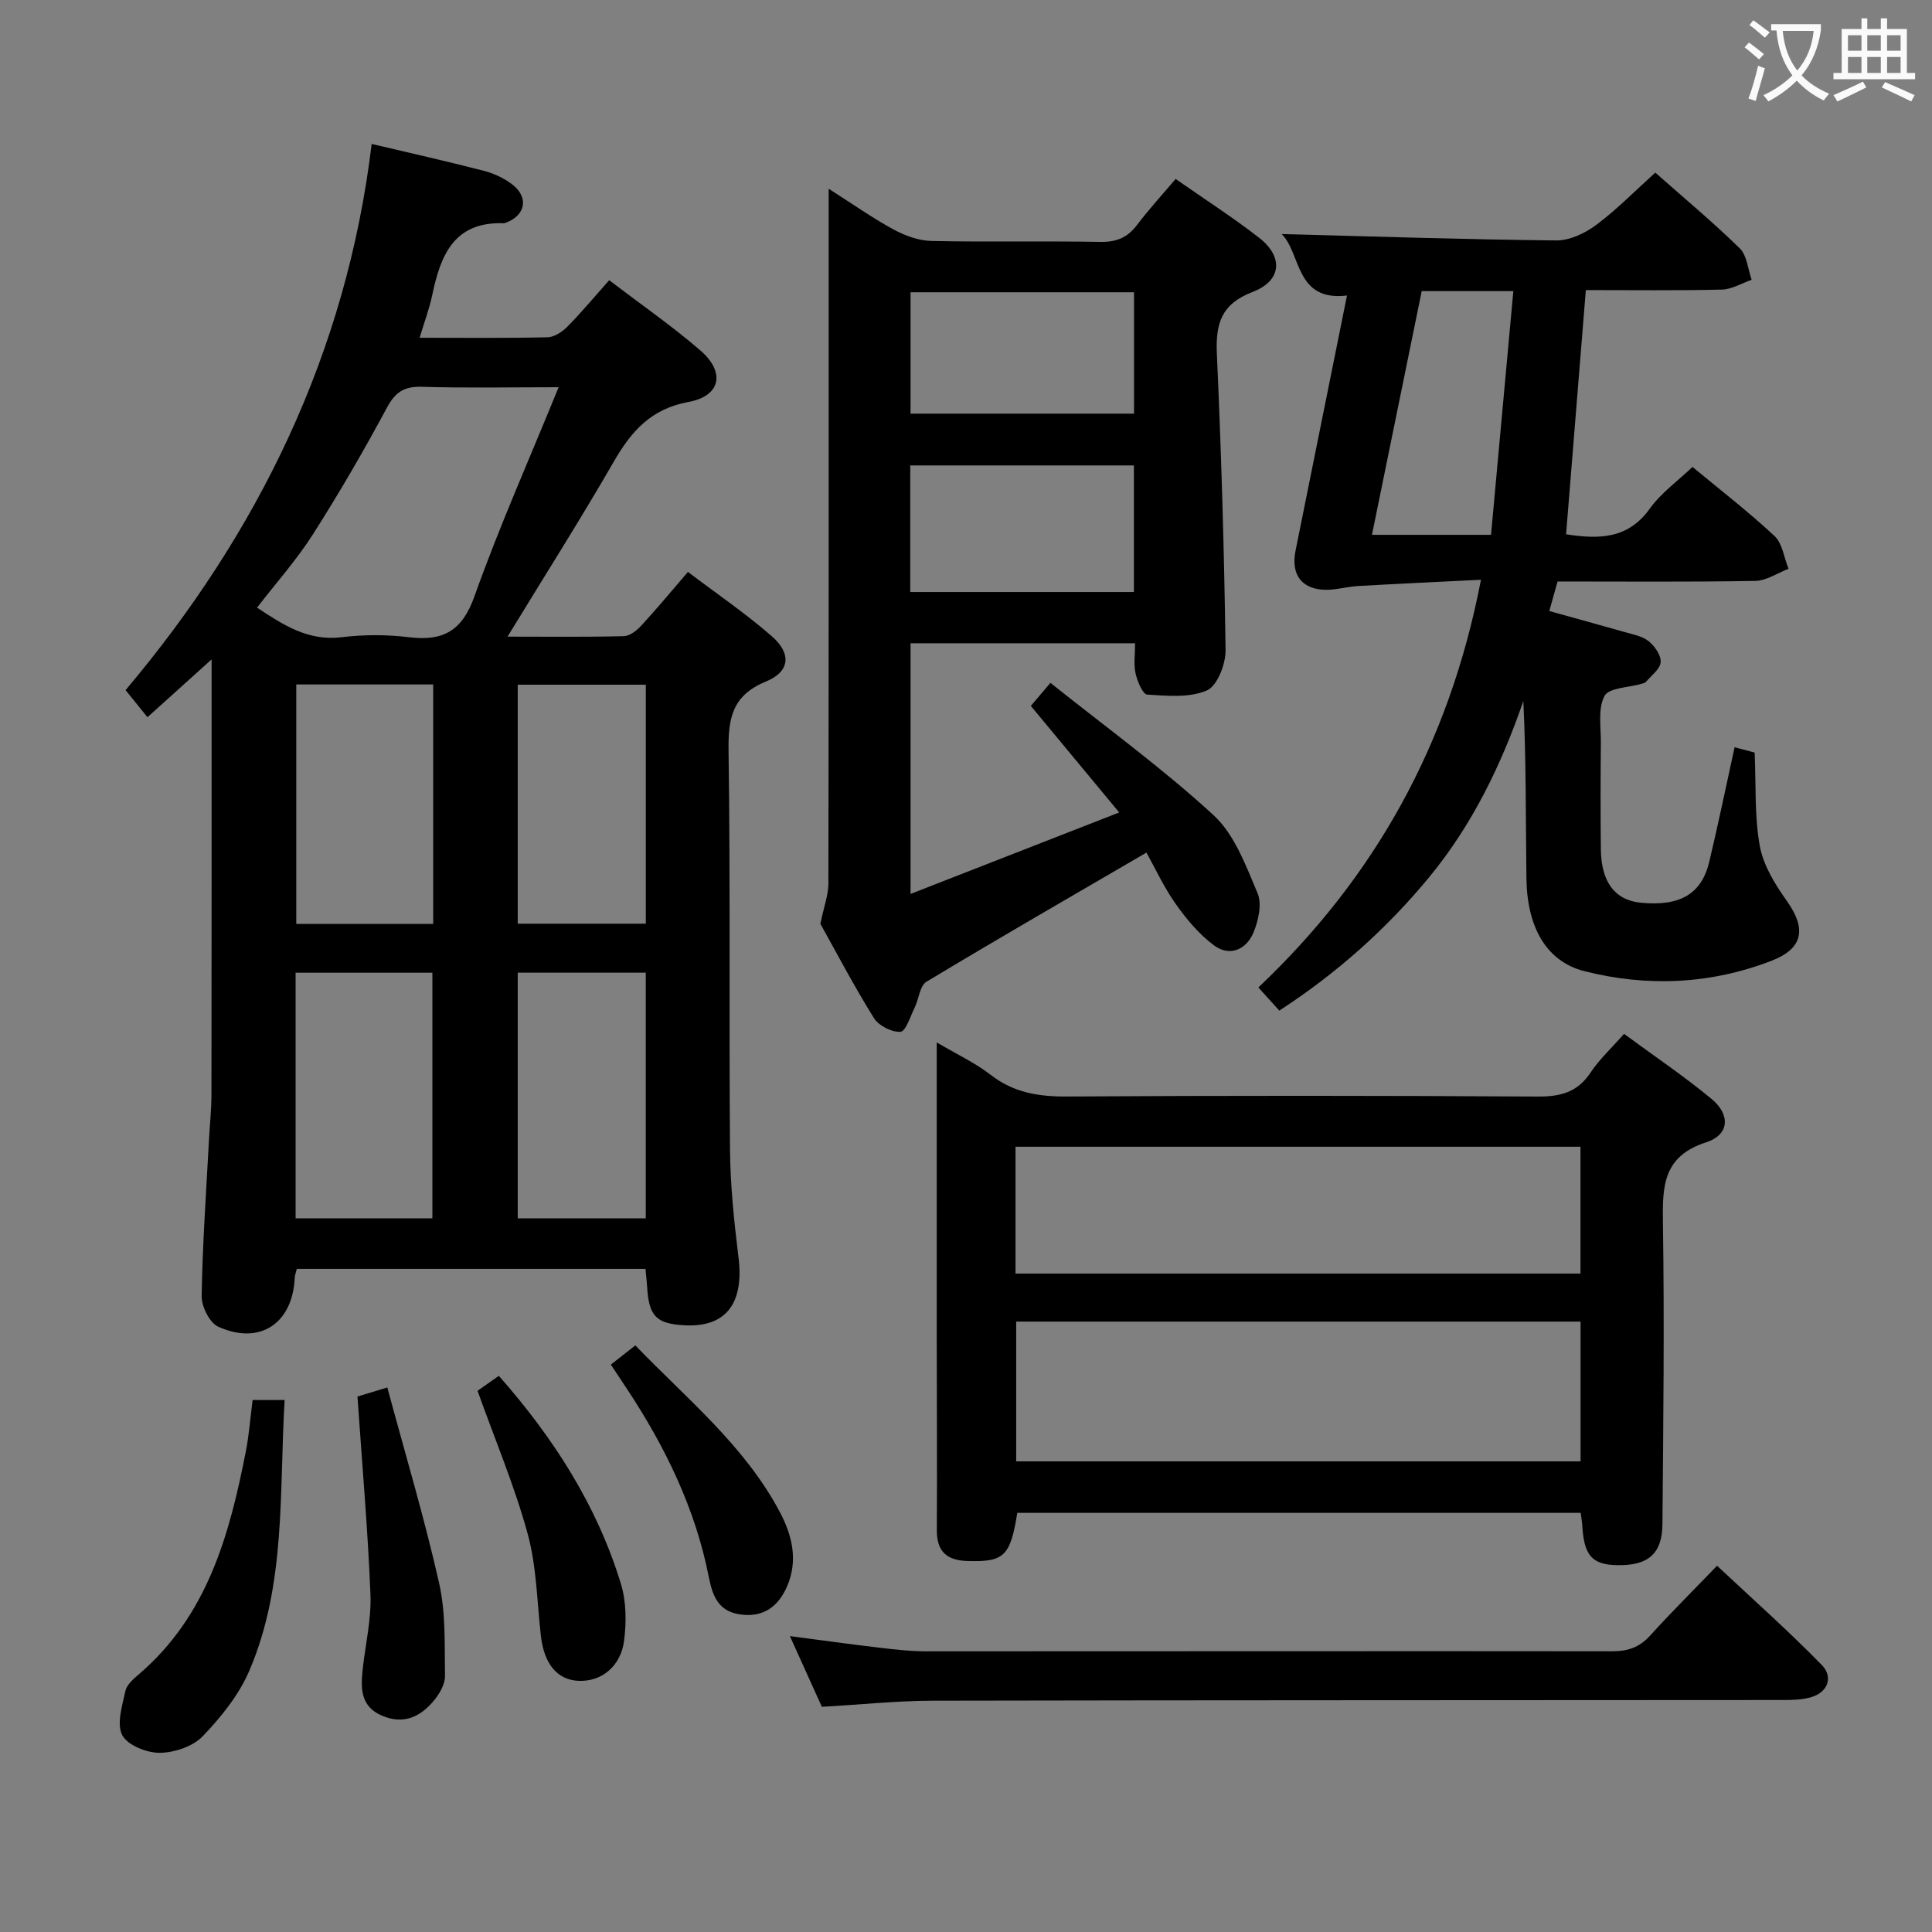 <svg enable-background="new 0 0 400 400" viewBox="0 0 400 400" xmlns="http://www.w3.org/2000/svg"><rect x="0" y="0" width="400" height="400" fill="#808080" stroke="none"/><g fill="#010000"><path d="m105.08 131.81c8.52 0 16.3.1 24.08-.1 1.23-.03 2.67-1.16 3.59-2.16 3.15-3.41 6.12-7 9.68-11.14 5.92 4.49 11.94 8.58 17.38 13.33 4.1 3.58 3.76 7.31-1.23 9.36-7.03 2.89-7.84 7.66-7.74 14.4.39 27.49.08 54.99.3 82.49.06 7.46.85 14.93 1.76 22.35 1.17 9.5-2.58 14.49-11.13 14.05-5.91-.31-7.43-1.87-7.79-7.98-.07-1.14-.21-2.28-.34-3.7-24.08 0-48.02 0-72.19 0-.15.64-.4 1.24-.43 1.85-.42 9.43-7.21 14.02-15.84 10.12-1.79-.81-3.46-4.18-3.43-6.35.17-10.64.93-21.27 1.49-31.9.17-3.32.54-6.64.54-9.96.04-28 .03-55.99.03-83.99 0-1.63 0-3.26 0-5.96-4.78 4.32-8.86 7.99-13.28 11.97-1.53-1.9-2.87-3.55-4.53-5.61 27.42-32.52 45.73-69.76 50.95-113.08 8.17 1.93 15.75 3.63 23.28 5.58 2.04.53 4.1 1.5 5.78 2.77 3.54 2.67 2.82 6.46-1.31 7.97-.15.06-.33.1-.49.1-10.21-.34-12.99 6.62-14.7 14.78-.6 2.87-1.65 5.65-2.63 8.93 9.18 0 17.83.1 26.48-.1 1.41-.03 3.07-1.14 4.13-2.22 2.92-2.96 5.59-6.17 8.64-9.6 6.87 5.25 13.17 9.6 18.91 14.58 5.18 4.5 4.17 9.41-2.5 10.63-7.75 1.42-11.82 6.05-15.45 12.34-6.89 11.94-14.29 23.6-22.01 36.25zm10.58-51.64c-10.32 0-19.31.19-28.29-.09-3.67-.11-5.52 1.07-7.27 4.34-4.79 8.91-9.88 17.69-15.32 26.22-3.36 5.27-7.58 10-11.56 15.16 5.45 3.61 10.57 6.97 17.51 6.13 4.59-.56 9.37-.56 13.96 0 7.08.86 11-1.31 13.55-8.49 5.09-14.32 11.3-28.25 17.42-43.27zm-26.14 172.07c0-17.21 0-34.07 0-50.85-9.66 0-18.91 0-28.32 0v50.85zm.17-110.53c-9.75 0-19.01 0-28.35 0v49.57h28.35c0-16.59 0-32.86 0-49.57zm44.01 59.67c-9.16 0-17.74 0-26.51 0v50.87h26.51c0-17.09 0-33.83 0-50.87zm.01-10.14c0-16.63 0-32.9 0-49.48-8.95 0-17.68 0-26.52 0v49.48z"/><path d="m235.01 133.18c-15.9 0-31.03 0-46.49 0v51.9c14.41-5.63 28.32-11.06 43.2-16.87-6.5-7.83-12.29-14.82-18.3-22.06 1.06-1.24 2.21-2.6 4.06-4.77 11.5 9.19 23.21 17.68 33.78 27.4 4.35 4 6.69 10.46 9.11 16.16.94 2.22.17 5.66-.84 8.11-1.46 3.52-4.88 5.1-8.14 2.71-3.1-2.28-5.72-5.43-7.97-8.61-2.46-3.48-4.27-7.43-6.06-10.63-15.54 9.06-30.63 17.75-45.55 26.74-1.38.83-1.56 3.57-2.44 5.35-.89 1.82-1.85 4.94-2.94 5.01-1.81.12-4.52-1.27-5.51-2.86-4.2-6.77-7.91-13.84-11.07-19.5.75-3.63 1.65-5.97 1.66-8.3.08-45.64.06-91.29.06-136.93 0-1.92 0-3.85 0-6.95 5.13 3.27 9.16 6.12 13.47 8.45 2.36 1.28 5.18 2.3 7.82 2.36 11.66.25 23.32-.02 34.98.19 3.34.06 5.63-.91 7.6-3.54 2.39-3.17 5.09-6.1 7.96-9.49 5.99 4.19 11.86 7.95 17.34 12.22 5 3.91 4.63 8.86-1.37 11.16-6.54 2.51-7.71 6.57-7.43 12.85.92 20.42 1.52 40.87 1.8 61.31.04 2.89-1.71 7.42-3.87 8.36-3.6 1.56-8.21 1.12-12.35.86-.93-.06-2.05-2.77-2.42-4.41-.41-1.87-.09-3.91-.09-6.22zm-46.55-10.61h46.3c0-8.94 0-17.51 0-26.21-15.57 0-30.89 0-46.3 0zm46.33-62.06c-15.64 0-30.87 0-46.27 0v25.13h46.27c0-8.42 0-16.55 0-25.13z"/><path d="m278.88 61.18c-10.79 1.31-9.47-8.79-13.53-12.72 18.83.49 37.83 1.12 56.84 1.32 2.77.03 5.96-1.48 8.27-3.2 4.25-3.16 7.99-7 12.25-10.84 5.91 5.23 11.92 10.23 17.49 15.68 1.5 1.47 1.68 4.3 2.46 6.51-2.06.71-4.11 1.98-6.19 2.03-9.28.22-18.57.1-28.14.1-1.39 17.19-2.74 33.82-4.09 50.56 6.82 1.05 12.84 1.01 17.36-5.35 2.26-3.17 5.63-5.56 8.81-8.6 5.63 4.67 11.54 9.23 16.98 14.3 1.65 1.54 1.97 4.49 2.91 6.79-2.3.88-4.58 2.47-6.89 2.51-13.49.24-26.98.12-40.93.12-.55 1.95-1.07 3.79-1.72 6.12 5.39 1.5 10.47 2.88 15.53 4.33 1.74.5 3.7.84 5.04 1.91 1.26 1.01 2.6 2.93 2.49 4.35-.1 1.43-1.93 2.74-3.04 4.07-.19.23-.59.31-.9.4-2.67.79-6.76.8-7.68 2.51-1.41 2.63-.73 6.43-.76 9.74-.07 7.33-.08 14.67 0 22 .07 6.83 2.93 10.56 8.28 11.08 8.07.79 12.57-1.79 14.16-8.46 1.84-7.71 3.44-15.48 5.25-23.73 1.8.48 3.27.87 4.15 1.1.3 6.9-.05 13.29 1.08 19.41.74 4.01 3.19 7.93 5.62 11.36 4.04 5.7 3.39 9.81-3.26 12.36-12.61 4.85-25.65 5.43-38.68 2.13-7.76-1.97-11.87-8.9-12.01-19.19-.16-12.16-.04-24.32-.64-36.74-4.56 13.24-10.58 25.64-19.45 36.42-8.83 10.72-19.11 19.89-31.07 27.68-1.32-1.47-2.62-2.9-4.34-4.8 24.17-22.86 39.55-50.46 46.09-84.41-9.06.46-17.26.83-25.45 1.3-2.14.12-4.25.75-6.39.78-5.12.06-7.57-2.97-6.56-8.06 3.49-17.37 7.02-34.75 10.66-52.87zm15.47-.91c-3.48 17.07-6.87 33.68-10.3 50.46h24.65c1.55-16.89 3.07-33.58 4.62-50.46-6.97 0-12.74 0-18.97 0z"/><path d="m327.26 313.22c-39.15 0-77.91 0-116.64 0-1.45 9.02-2.74 10.19-10.29 9.97-4.24-.12-6.4-1.91-6.37-6.39.08-13.16-.01-26.32-.02-39.48-.01-18.66 0-37.31 0-55.97 0-1.61 0-3.22 0-5.53 4.17 2.47 7.95 4.22 11.16 6.71 4.77 3.71 9.94 4.53 15.82 4.49 32.48-.2 64.97-.19 97.45.01 4.73.03 8.24-.89 10.95-4.98 1.8-2.72 4.28-4.99 6.92-8 6.23 4.59 12.42 8.75 18.14 13.49 3.94 3.27 3.66 7.42-1.13 8.96-8.89 2.87-9.08 8.98-8.96 16.57.32 20.81.08 41.64-.1 62.46-.05 6.23-3 8.65-9.42 8.52-5.21-.1-6.87-2.06-7.19-8.44-.05-.64-.18-1.29-.32-2.39zm-.02-39.6c-39.21 0-78.07 0-116.85 0v28.94h116.85c0-9.81 0-19.37 0-28.94zm-116.99-9.94h116.97c0-8.97 0-17.68 0-26.26-39.24 0-78.1 0-116.97 0z"/><path d="m355.5 324.17c7.57 7.1 14.9 13.59 21.72 20.59 2.22 2.28 1.44 5.49-2.17 6.6-1.86.57-3.92.61-5.9.61-58.67.05-117.33.02-176 .14-7.46.02-14.92.81-22.99 1.27-1.93-4.28-4.09-9.05-6.62-14.64 6.62.86 12.46 1.68 18.32 2.37 3.3.39 6.62.78 9.93.78 47.33.01 94.66-.07 142-.01 3.25 0 5.64-.81 7.85-3.25 4.35-4.81 8.97-9.38 13.86-14.46z"/><path d="m52.3 289.86h6.63c-1.14 19.06.33 38.19-7.3 56.02-2.15 5.03-5.85 9.62-9.68 13.61-2.04 2.12-5.88 3.39-8.91 3.41-2.69.01-6.68-1.59-7.74-3.68-1.19-2.35.01-6.09.66-9.12.28-1.29 1.65-2.48 2.77-3.44 14.18-12.12 18.78-28.84 22.16-46.13.67-3.38.92-6.85 1.41-10.67z"/><path d="m98.87 287.95c1.23-.87 2.71-1.91 4.41-3.1 11.3 12.82 20.31 26.8 25.27 43.06 1.12 3.65 1.15 7.88.67 11.72-.68 5.43-4.75 8.58-9.45 8.37-4.42-.2-7.13-3.51-7.79-9.34-.8-7.07-.88-14.35-2.74-21.14-2.7-9.86-6.72-19.35-10.37-29.57z"/><path d="m74.01 289.14c1.13-.35 2.98-.91 6.18-1.88 3.71 13.78 7.69 27.05 10.73 40.53 1.39 6.18 1.11 12.78 1.21 19.19.03 1.64-1.04 3.54-2.13 4.9-2.82 3.52-6.38 5.3-10.97 3.31-4.5-1.96-4.35-5.8-3.92-9.73.56-5.11 1.79-10.24 1.59-15.32-.54-13.39-1.71-26.75-2.69-41z"/><path d="m126.47 282.53c1.79-1.41 3.21-2.52 5.07-3.98 10.64 11.05 22.6 20.72 29.9 34.47 2.56 4.82 3.83 9.99 1.55 15.34-1.82 4.26-4.96 6.6-9.82 5.88-4.4-.66-5.63-3.73-6.41-7.69-2.79-14.21-9.02-26.99-16.96-39-1-1.5-2-3.01-3.33-5.02z"/></g><path d="m362.1 8.8c1.1.8 2.1 1.6 3.1 2.4l-1 1.1c-1.3-1.1-2.3-2-3-2.5zm1.9 4.8c.5.2.9.4 1.4.5-.6 2.3-1.3 4.5-1.9 6.8l-1.5-.5c.8-2.1 1.4-4.3 2-6.8zm-1-9.4c1.3.9 2.4 1.8 3.4 2.5l-1 1.1c-1.4-1.2-2.4-2.1-3.2-2.6zm3.7 2.2v-1.4h10.3v1.2c-.5 3.6-1.8 6.8-4 9.4 1.5 1.6 3.4 2.8 5.7 3.8-.3.4-.7.8-1.1 1.4-2.3-1.1-4.1-2.5-5.6-4.1-1.6 1.6-3.6 3.1-5.9 4.3-.3-.5-.7-.9-1-1.3 2.4-1.1 4.4-2.5 6-4.1-1.9-2.5-3-5.6-3.3-9.3h-1.1zm8.8 0h-6.4c.3 3.3 1.3 6 3 8.2 2-2.3 3.1-5.1 3.4-8.2z" fill="#fbfafa"/><path d="m385.3 3.8h1.3v2.2h2.8v-2.2h1.3v2.2h4.1v9.1h1.7v1.3h-16.9v-1.3h1.7v-9.1h4.1v-2.2zm.4 13.1.7 1.2c-1.8.9-3.8 1.9-6 2.9-.2-.4-.5-.8-.8-1.3 2.3-1 4.3-1.9 6.1-2.8zm-3.1-6.4h2.8v-3.2h-2.8zm0 4.6h2.8v-3.3h-2.8zm4-4.6h2.8v-3.2h-2.8zm0 4.6h2.8v-3.3h-2.8zm3.7 1.9c2.1.9 4.1 1.8 6.1 2.7l-.7 1.3c-2.2-1.1-4.2-2-6.1-2.9zm3.2-9.7h-2.8v3.2h2.8zm-2.8 7.8h2.8v-3.3h-2.8z" fill="#fbfafa"/></svg>